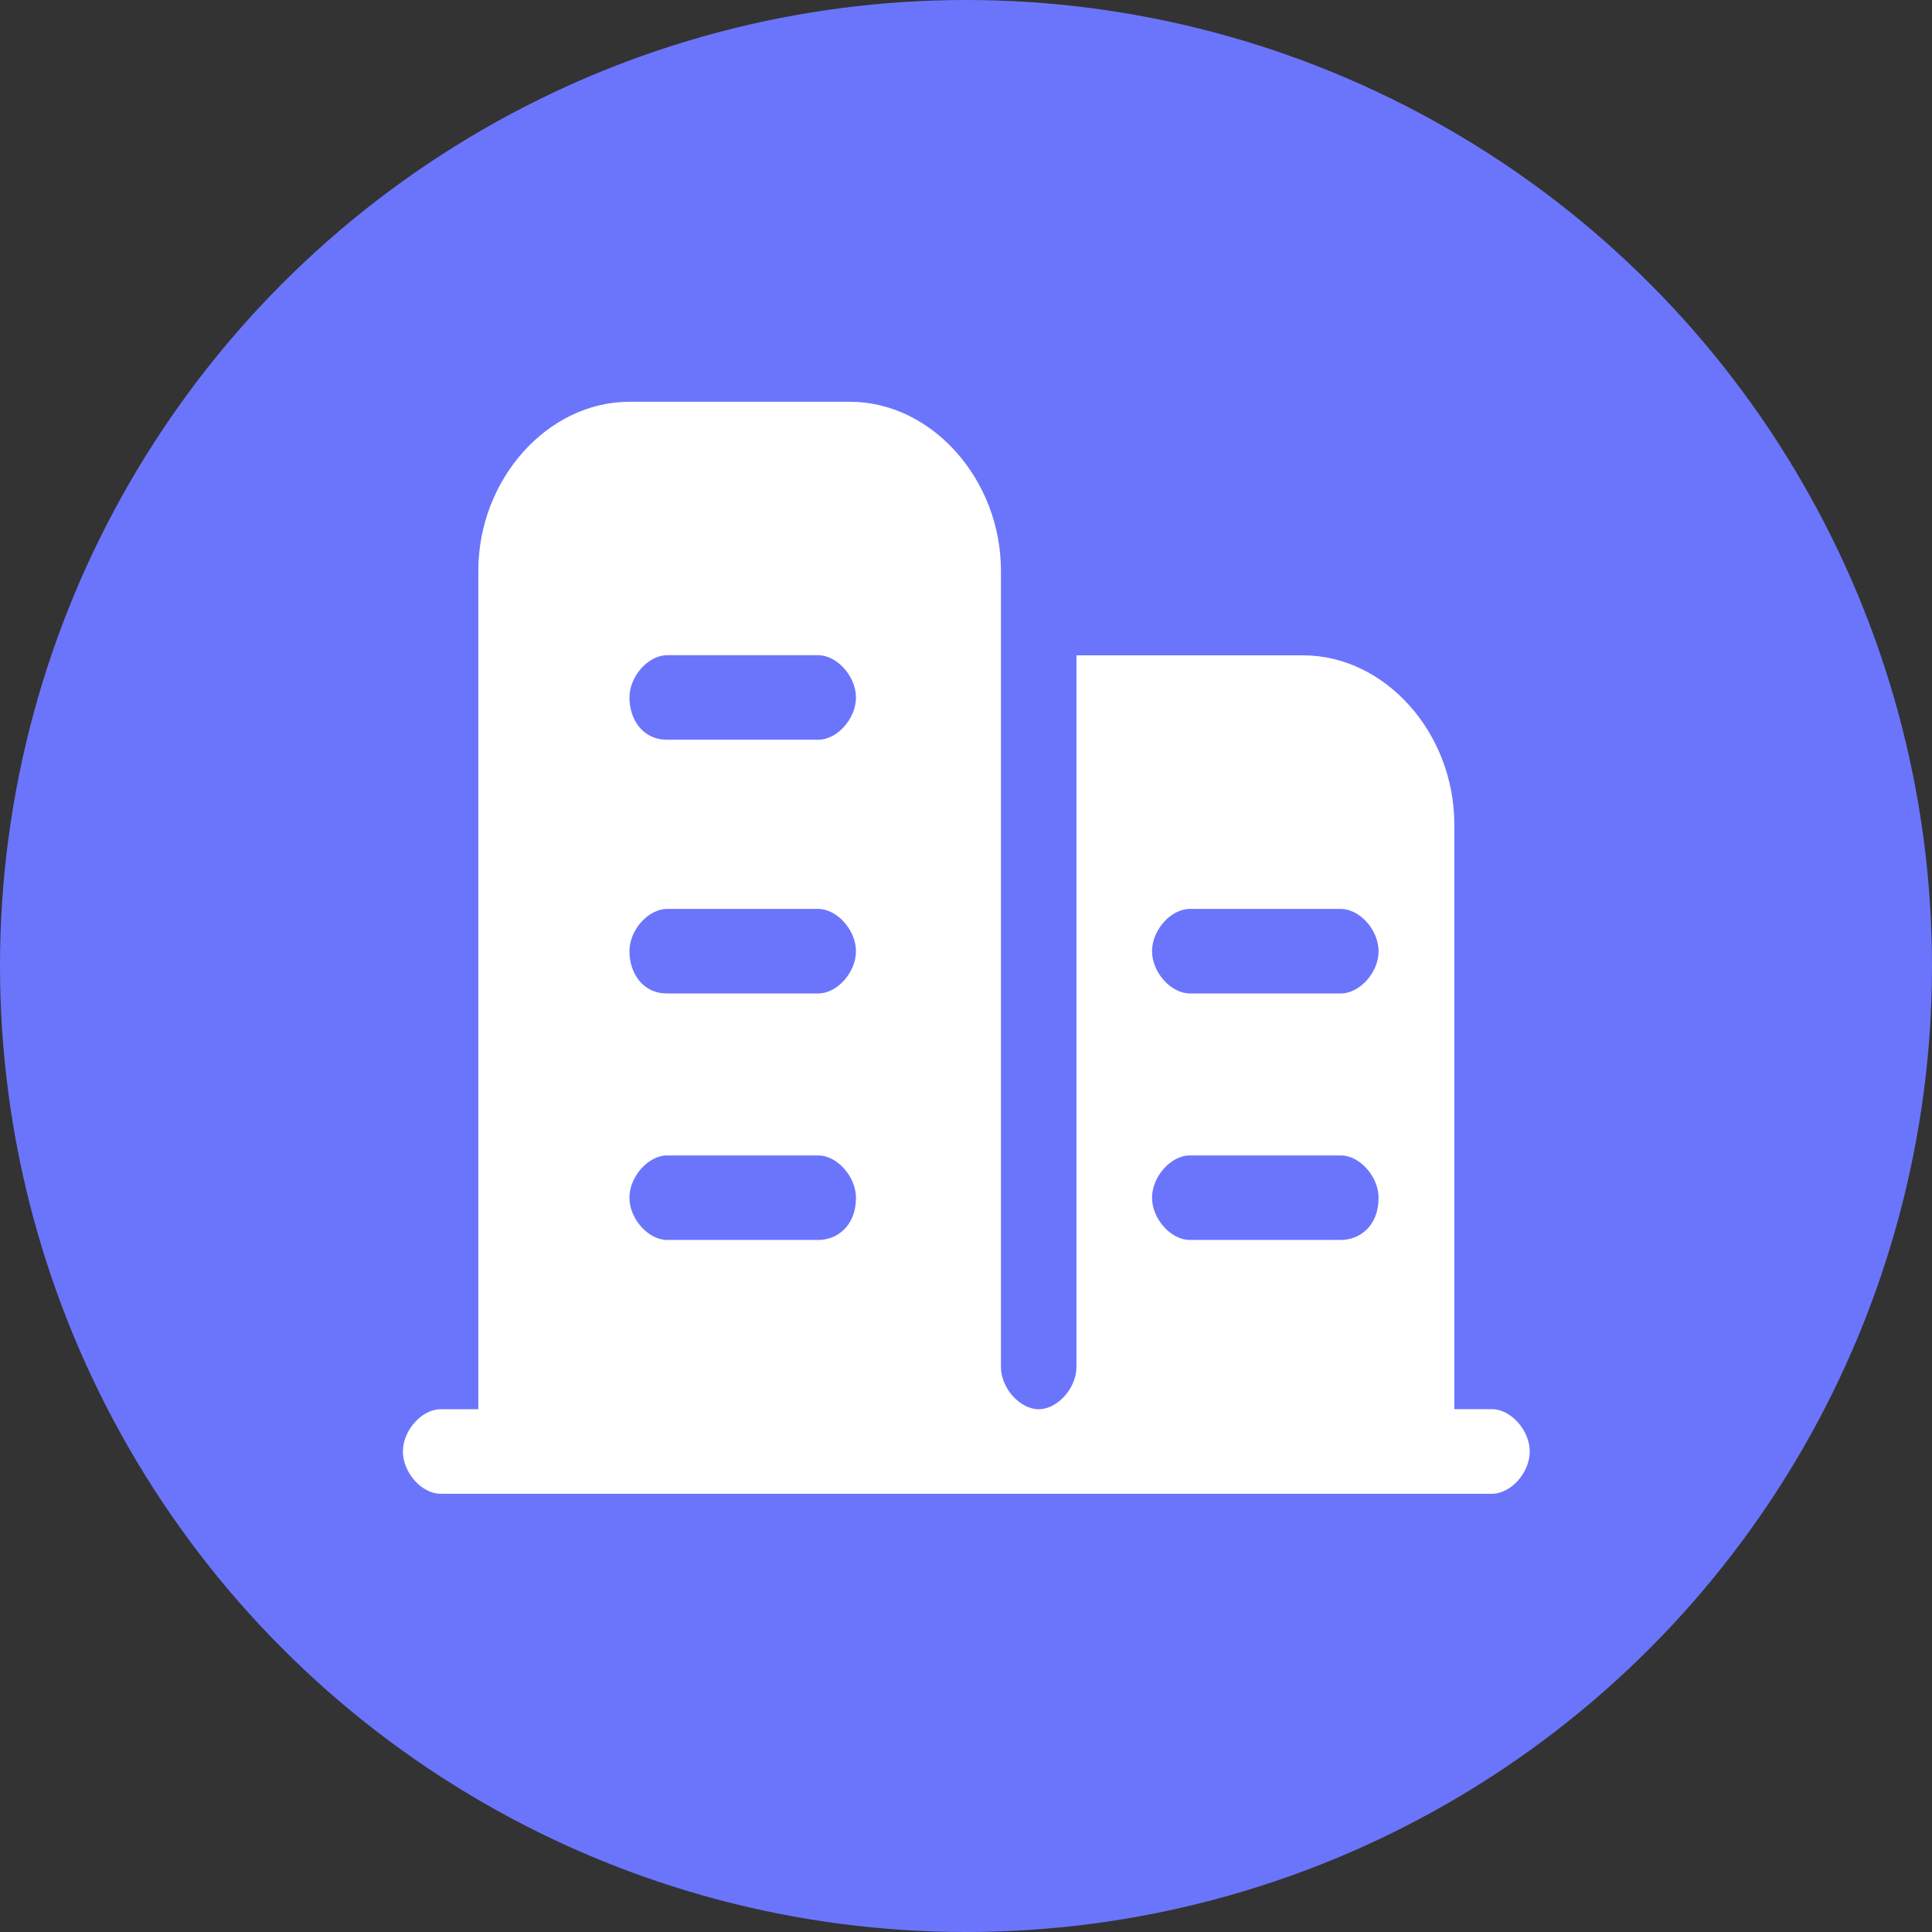<?xml version="1.0" encoding="UTF-8"?>
<svg width="24px" height="24px" viewBox="0 0 24 24" version="1.1" xmlns="http://www.w3.org/2000/svg" xmlns:xlink="http://www.w3.org/1999/xlink">
    <rect x="0" y="0" width="24" height="24" fill="#333333" stroke="none"/>
    <!-- Generator: Sketch 57 (83077) - https://sketch.com -->
    <title>编组 19</title>
    <desc>Created with Sketch.</desc>
    <g id="市场成员监测" stroke="none" stroke-width="1" fill="none" fill-rule="evenodd">
        <g id="发电用户监测2.1" transform="translate(-56, -496)">
            <g id="编组" transform="translate(24, 400)">
                <g id="编组-4" transform="translate(32, 96)">
                    <g id="编组-19">
                        <circle id="椭圆形" fill="#6B75FB" cx="12" cy="12" r="12"></circle>
                        <g id="工厂管理" transform="translate(4, 4)" fill-rule="nonzero">
                            <rect id="矩形" fill="#000000" opacity="0" x="0" y="0" width="16" height="16"></rect>
                            <path d="M14.534,13.505 L14.066,13.505 L14.066,6.241 C14.066,5.103 13.205,4.141 12.189,4.141 L9.372,4.141 L9.372,12.981 C9.372,13.244 9.137,13.506 8.903,13.506 C8.669,13.506 8.434,13.244 8.434,12.981 L8.434,3.091 C8.434,1.953 7.573,0.991 6.558,0.991 L3.819,0.991 C2.802,0.991 1.942,1.953 1.942,3.091 L1.942,13.506 L1.473,13.506 C1.239,13.506 1.005,13.769 1.005,14.031 C1.005,14.294 1.239,14.556 1.473,14.556 L14.534,14.556 C14.769,14.556 15.003,14.294 15.003,14.031 C15.003,13.769 14.769,13.505 14.534,13.505 Z M6.166,11.403 L4.287,11.403 C4.053,11.403 3.819,11.141 3.819,10.878 C3.819,10.616 4.053,10.353 4.287,10.353 L6.164,10.353 C6.398,10.353 6.633,10.616 6.633,10.878 C6.634,11.228 6.4,11.403 6.166,11.403 Z M6.166,8.341 L4.287,8.341 C3.975,8.341 3.819,8.078 3.819,7.816 C3.819,7.553 4.053,7.291 4.287,7.291 L6.164,7.291 C6.398,7.291 6.633,7.553 6.633,7.816 C6.634,8.078 6.4,8.341 6.166,8.341 Z M6.166,5.189 L4.287,5.189 C3.975,5.189 3.819,4.927 3.819,4.664 C3.819,4.402 4.053,4.139 4.287,4.139 L6.164,4.139 C6.398,4.139 6.633,4.402 6.633,4.664 C6.634,4.927 6.4,5.189 6.166,5.189 Z M12.656,11.403 L10.78,11.403 C10.545,11.403 10.311,11.141 10.311,10.878 C10.311,10.616 10.545,10.353 10.78,10.353 L12.656,10.353 C12.891,10.353 13.125,10.616 13.125,10.878 C13.127,11.228 12.892,11.403 12.656,11.403 Z M12.656,8.341 L10.78,8.341 C10.545,8.341 10.311,8.078 10.311,7.816 C10.311,7.553 10.545,7.291 10.78,7.291 L12.656,7.291 C12.891,7.291 13.125,7.553 13.125,7.816 C13.127,8.078 12.892,8.341 12.656,8.341 Z" id="形状" fill="#FFFFFF"></path>
                        </g>
                    </g>
                </g>
            </g>
        </g>
    </g>
</svg>